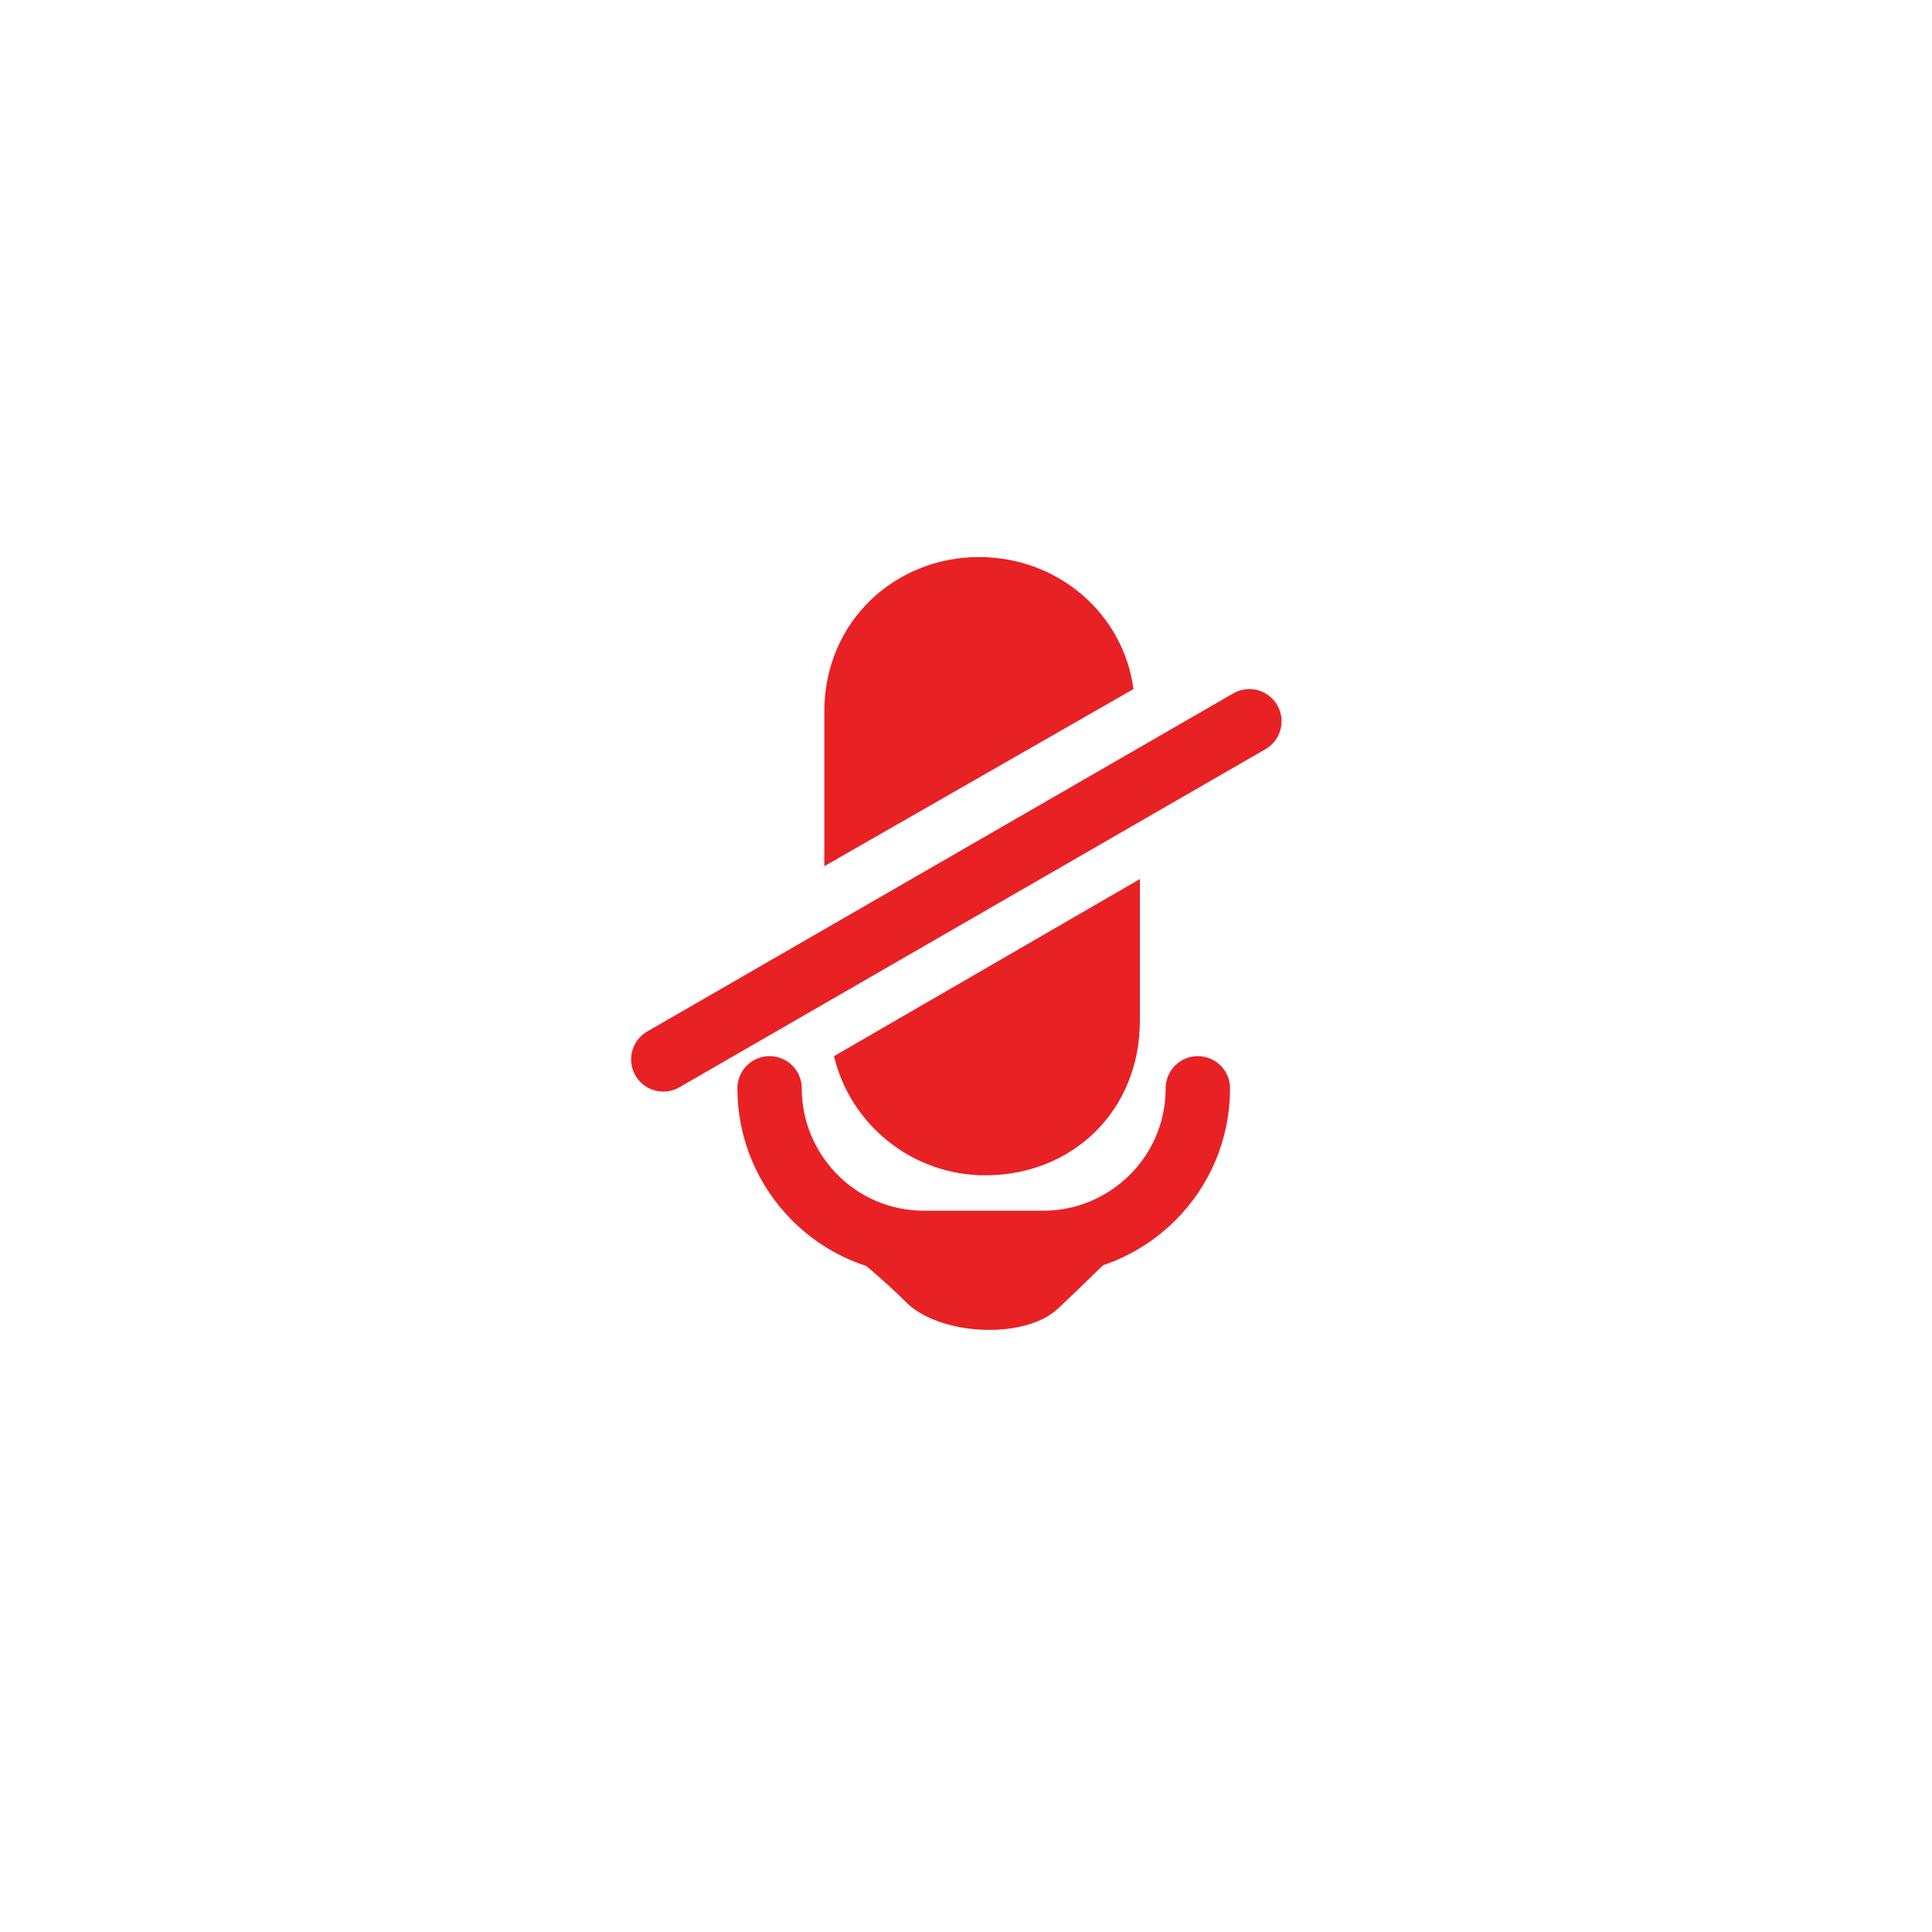<?xml version="1.0" encoding="utf-8"?>
<!-- Generator: Adobe Illustrator 23.1.0, SVG Export Plug-In . SVG Version: 6.00 Build 0)  -->
<svg version="1.1" id="Layer_1" xmlns="http://www.w3.org/2000/svg" xmlns:xlink="http://www.w3.org/1999/xlink" x="0px" y="0px"
	 viewBox="0 0 60 60" style="enable-background:new 0 0 60 60;" xml:space="preserve">
<style type="text/css">
	.st0{display:none;}
	.st1{display:inline;stroke:#FFFFFF;stroke-miterlimit:10;}
	.st2{fill:none;stroke:#E82125;stroke-width:2;stroke-linecap:round;stroke-miterlimit:10;}
	.st3{fill:#E82125;}
</style>
<g class="st0">
	<circle class="st1" cx="30" cy="30" r="30"/>
</g>
<path class="st2" d="M37.2,33.8c0,2.7-2.2,4.8-4.8,4.8h-3.7c-2.7,0-4.8-2.2-4.8-4.8"/>
<path class="st3" d="M35.3,37.6c1.3-0.6-0.6,1.3-2.4,3c-1,1-3.6,0.9-4.7-0.1c-1.7-1.7-3.6-2.9-3.6-2.9S29.7,40.2,35.3,37.6z"/>
<g>
	<path class="st3" d="M35.2,21.4c-0.3-2.3-2.3-4.1-4.8-4.1c-2.6,0-4.8,2-4.8,4.8v4.8L35.2,21.4z"/>
	<path class="st3" d="M25.9,32.8c0.5,2.1,2.4,3.7,4.7,3.7c2.7,0,4.8-2,4.8-4.8v-4.4L25.9,32.8z"/>
</g>
<line class="st2" x1="20.6" y1="32.9" x2="38.8" y2="22.4"/>
</svg>
